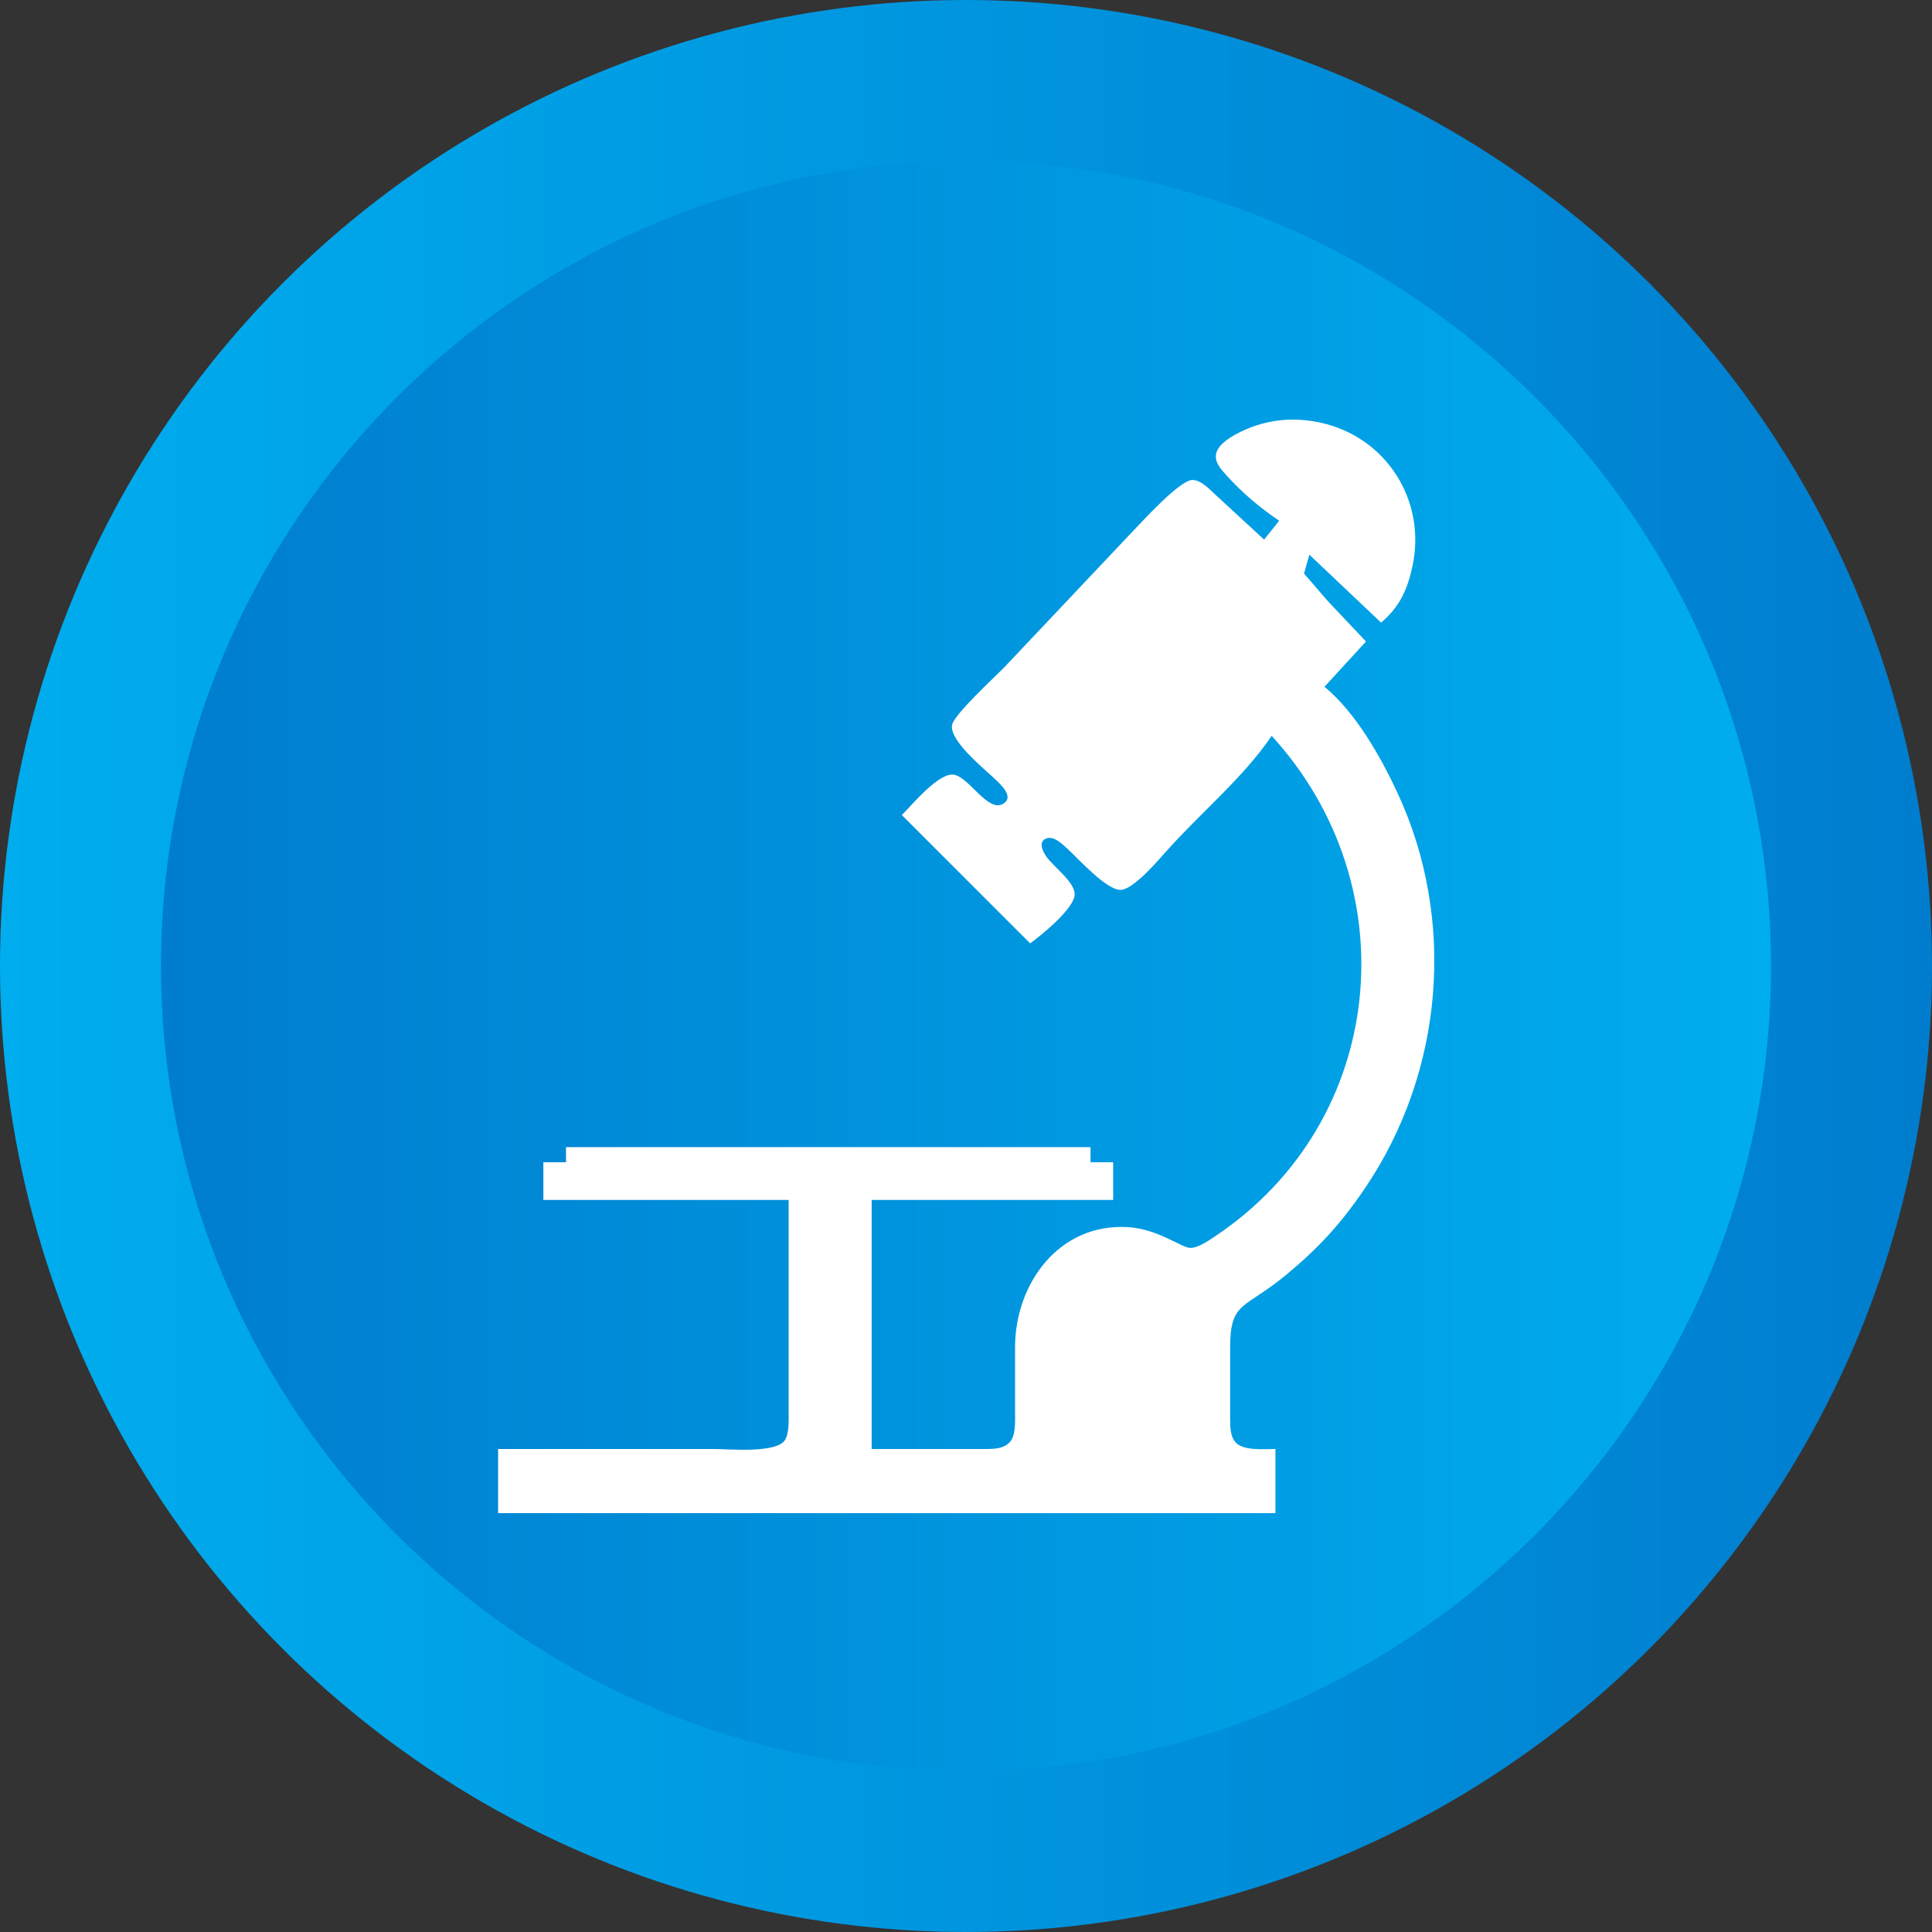 <?xml version="1.0" ?>
<svg enable-background="new 0 0 512 512" id="Layer_1" version="1.1" viewBox="0 0 512 512" xml:space="preserve" xmlns="http://www.w3.org/2000/svg" xmlns:xlink="http://www.w3.org/1999/xlink">
  <rect x="0" y="0" width="512" height="512" fill="#333333" stroke="none"/>
  <g>
    <g>
      <linearGradient gradientUnits="userSpaceOnUse" id="SVGID_1_" x1="-0" x2="512" y1="256" y2="256">
        <stop offset="0" style="stop-color:#00adee"/>
        <stop offset="1" style="stop-color:#007dce"/>
      </linearGradient>
      <circle cx="256" cy="256" fill="url(#SVGID_1_)" r="256"/>
      <linearGradient gradientUnits="userSpaceOnUse" id="SVGID_2_" x1="42.667" x2="469.333" y1="256.001" y2="256.001">
        <stop offset="0" style="stop-color:#007dce"/>
        <stop offset="1" style="stop-color:#00adee"/>
      </linearGradient>
      <path d="M256,469.334c-117.631,0-213.333-95.702-213.333-213.333    c0-117.631,95.702-213.333,213.333-213.333c117.636,0,213.333,95.702,213.333,213.333    C469.333,373.631,373.636,469.334,256,469.334z" fill="url(#SVGID_2_)"/>
    </g>
    <g id="cover-shadow">
      <path id="Selection"
            fill="#ffffff"
            d="M 339.00,138.00
               C 339.00,138.00 335.00,143.00 335.00,143.00
                 335.00,143.00 322.00,131.01 322.00,131.01
                 320.46,129.58 318.26,127.20 316.00,127.20
                 312.63,127.20 302.72,138.22 300.01,141.00
                 300.01,141.00 266.00,177.00 266.00,177.00
                 263.38,179.65 253.04,189.18 252.34,192.00
                 251.30,196.15 261.08,203.94 263.96,206.72
                 265.38,208.08 268.92,211.37 265.71,213.09
                 261.80,215.19 257.02,206.34 253.00,205.34
                 249.05,204.35 241.71,213.29 239.00,216.00
                 239.00,216.00 273.00,250.00 273.00,250.00
                 275.96,247.88 284.80,240.69 284.80,237.00
                 284.80,233.70 279.17,229.69 277.29,227.00
                 276.38,225.71 275.01,223.07 277.29,222.20
                 279.32,221.42 281.67,223.82 283.00,225.04
                 285.81,227.61 293.21,235.91 297.00,235.82
                 300.28,235.74 306.52,228.49 308.72,226.00
                 317.72,215.79 329.64,205.99 337.00,195.00
                 373.45,234.79 367.62,297.20 322.00,327.64
                 320.34,328.75 317.46,330.75 315.42,330.71
                 313.10,330.66 306.92,325.71 299.00,325.21
                 280.63,324.05 269.03,340.20 269.00,357.00
                 269.00,357.00 269.00,374.00 269.00,374.00
                 269.00,376.19 269.21,379.84 267.98,381.69
                 266.25,384.27 262.73,383.98 260.00,384.00
                 260.00,384.00 231.00,384.00 231.00,384.00
                 231.00,384.00 231.00,318.00 231.00,318.00
                 231.00,318.00 295.00,318.00 295.00,318.00
                 295.00,318.00 295.00,308.00 295.00,308.00
                 295.00,308.00 289.00,308.00 289.00,308.00
                 289.00,308.00 289.00,304.00 289.00,304.00
                 289.00,304.00 150.00,304.00 150.00,304.00
                 150.00,304.00 150.00,308.00 150.00,308.00
                 150.00,308.00 144.00,308.00 144.00,308.00
                 144.00,308.00 144.00,318.00 144.00,318.00
                 144.00,318.00 209.00,318.00 209.00,318.00
                 209.00,318.00 209.00,374.00 209.00,374.00
                 209.00,376.19 209.21,379.84 207.98,381.69
                 205.63,385.20 193.17,384.00 189.00,384.00
                 189.00,384.00 132.00,384.00 132.00,384.00
                 132.00,384.00 132.00,401.00 132.00,401.00
                 132.00,401.00 338.00,401.00 338.00,401.00
                 338.00,401.00 338.00,384.00 338.00,384.00
                 335.14,384.00 329.71,384.51 327.60,382.40
                 325.96,380.77 326.04,378.14 326.00,376.00
                 326.00,376.00 326.00,357.00 326.00,357.00
                 326.02,344.73 329.78,347.05 341.00,337.72
                 349.58,330.58 355.38,324.24 361.66,315.00
                 382.58,284.20 386.06,243.79 370.29,210.00
                 365.81,200.38 359.23,188.79 351.00,182.00
                 351.00,182.00 362.00,170.00 362.00,170.00
                 362.00,170.00 352.00,159.42 352.00,159.42
                 352.00,159.42 345.58,152.00 345.58,152.00
                 345.58,152.00 347.00,147.00 347.00,147.00
                 347.00,147.00 366.00,165.00 366.00,165.00
                 370.92,160.83 373.00,156.24 374.33,150.00
                 378.04,132.64 367.39,115.84 350.00,112.02
                 342.77,110.43 335.73,111.12 329.00,114.33
                 326.77,115.39 323.01,117.49 322.34,120.04
                 321.70,122.45 323.60,124.37 325.06,126.00
                 329.12,130.53 333.96,134.62 339.00,138.00 Z"
        />
    </g>
  </g>
</svg>

